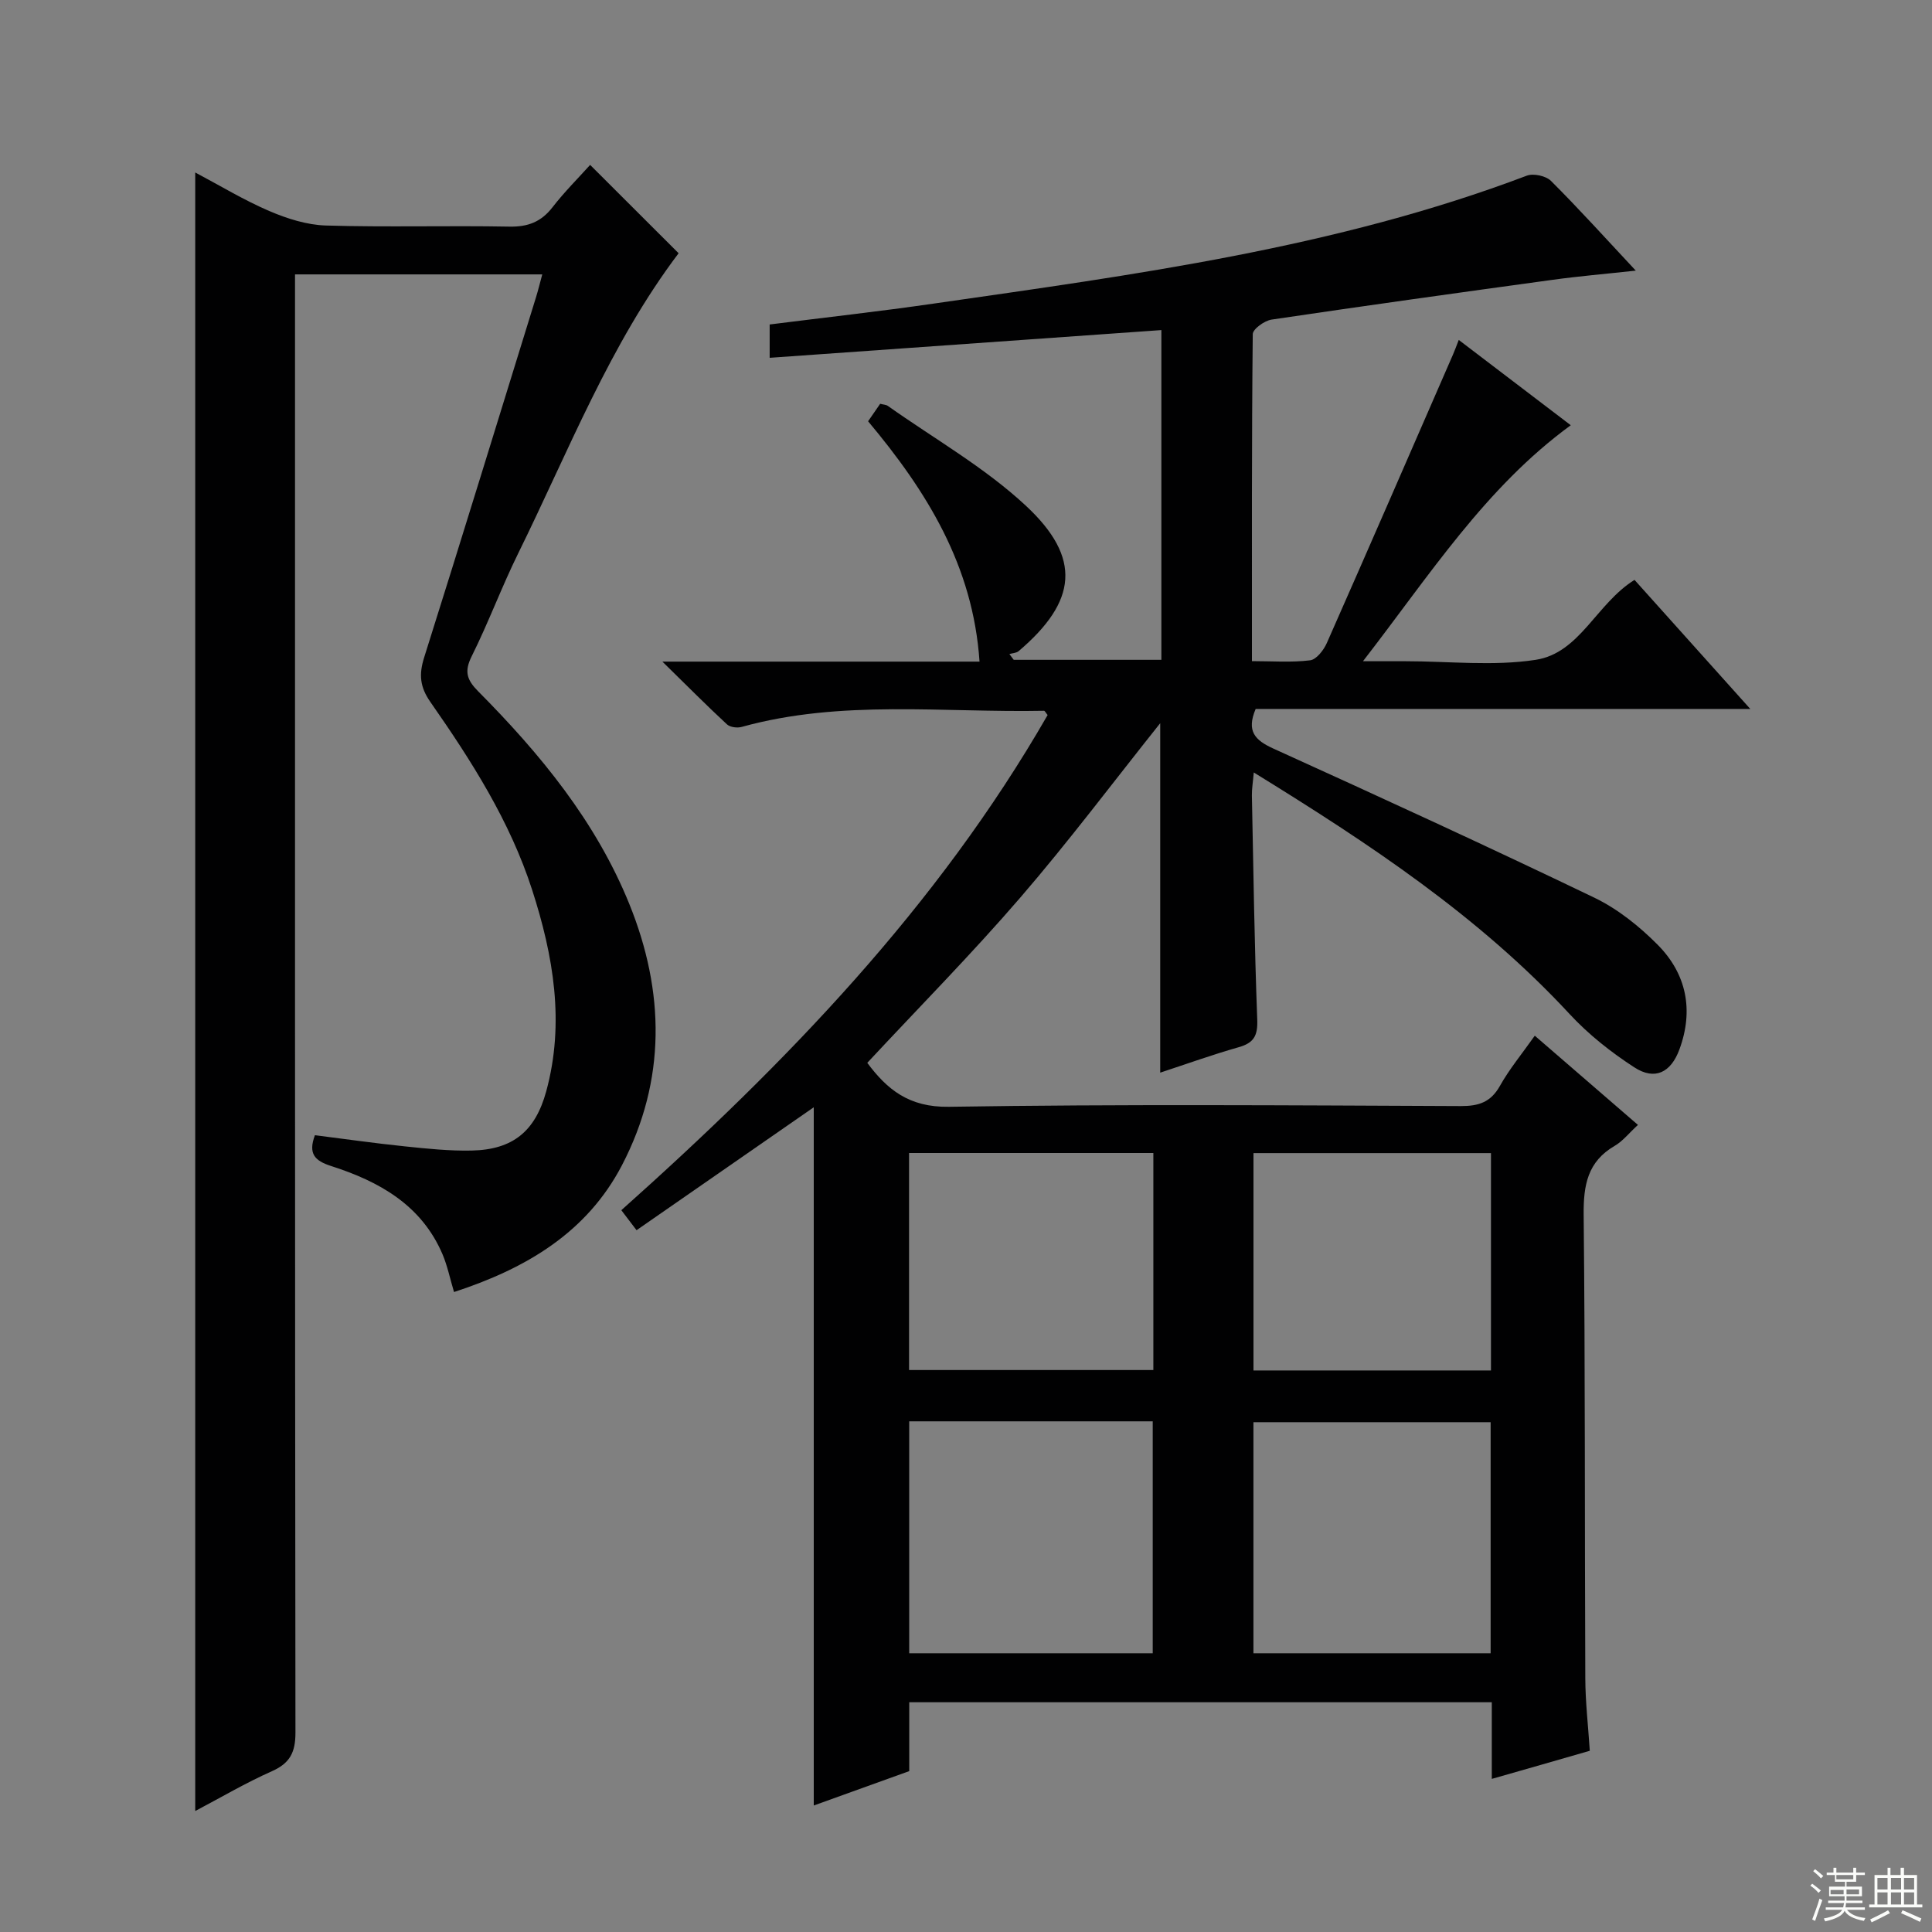 <svg enable-background="new 0 0 400 400" viewBox="0 0 400 400" xmlns="http://www.w3.org/2000/svg"><rect x="0" y="0" width="400" height="400" fill="#808080" stroke="none"/><path d="m308.86 368.3c0-5.75 0-10.69 0-15.87-40.33 0-80.25 0-120.61 0v14.26c-6.77 2.44-13.26 4.78-19.77 7.12 0-48.26 0-96.26 0-144.56-12.23 8.48-24.32 16.87-36.69 25.45-1.24-1.62-2.1-2.75-3.15-4.14 34.09-30.41 65.45-62.84 88.26-102.52-.38-.45-.57-.89-.75-.88-20.9.42-41.97-2.38-62.59 3.34-.92.26-2.41.07-3.05-.53-4.22-3.91-8.28-8-13.37-12.99h65.66c-1.34-19.89-10.94-35.28-23.07-49.76.86-1.24 1.68-2.43 2.5-3.62.68.18 1.23.18 1.59.44 9.6 6.8 20.03 12.71 28.57 20.66 11.66 10.85 10.59 19.83-1.49 30.11-.47.4-1.27.41-1.92.6.3.4.6.8.9 1.2h30.57c0-22.59 0-45.15 0-68.27-26.93 1.91-53.85 3.81-81.1 5.74 0-2.34 0-4.42 0-6.9 11.23-1.42 22.57-2.68 33.86-4.31 41.57-5.99 83.26-11.48 122.9-26.5 1.38-.52 3.96.04 5 1.08 5.76 5.74 11.21 11.79 17.56 18.58-6.31.69-11.78 1.15-17.2 1.9-19.41 2.66-38.82 5.36-58.21 8.24-1.47.22-3.88 1.96-3.89 3.01-.23 22.31-.17 44.62-.17 67.7 4.23 0 8.19.31 12.04-.17 1.31-.16 2.82-2.11 3.47-3.59 8.79-19.89 17.45-39.83 26.14-59.77.32-.73.59-1.48 1.17-2.97 8.07 6.15 15.79 12.03 23.19 17.66-17.68 12.91-29.16 30.97-43.02 48.86h8.31.5c9 0 18.16 1.06 26.95-.29 9.16-1.41 12.54-11.63 20.46-16.55 7.68 8.56 15.51 17.28 23.97 26.72-34.74 0-68.61 0-102.41 0-1.95 4.61-.15 6.47 3.68 8.21 22.23 10.09 44.43 20.28 66.43 30.86 4.84 2.33 9.31 5.91 13.12 9.75 5.97 6.02 7.5 13.53 4.51 21.66-1.76 4.8-5.09 6.48-9.33 3.73-4.83-3.13-9.49-6.81-13.39-11.02-18.77-20.27-41.46-35.28-65.41-50.04-.17 2.01-.41 3.39-.39 4.76.31 15.48.53 30.96 1.11 46.43.12 3.3-.69 4.8-3.83 5.69-5.42 1.54-10.73 3.45-16.26 5.27 0-24.26 0-48.24 0-72.35-9.6 12.03-18.89 24.42-28.98 36.12s-20.98 22.72-31.67 34.2c4.08 5.47 8.59 9.23 16.9 9.1 35.32-.56 70.66-.3 105.99-.15 3.72.01 6.2-.8 8.1-4.19 1.94-3.46 4.51-6.56 7.21-10.38 7.09 6.13 14.02 12.13 21.36 18.47-1.89 1.73-3.14 3.36-4.79 4.32-5.65 3.27-6.51 8.16-6.45 14.29.33 31.99.2 63.99.34 95.99.02 4.93.6 9.87.93 14.98-6.8 1.97-13.14 3.78-20.29 5.82zm-120.62-74.03v48.02h50.42c0-16.16 0-32.02 0-48.02-16.91 0-33.47 0-50.42 0zm120.38 48.02c0-16.19 0-32.07 0-47.84-16.61 0-32.84 0-49.11 0v47.84zm-120.41-58.64h50.58c0-15.11 0-29.87 0-44.93-16.93 0-33.65 0-50.58 0zm71.31-44.91v45h49.17c0-15.13 0-29.99 0-45-16.54 0-32.77 0-49.17 0z" fill="#010102"/><path d="m40.42 374.95c0-113.14 0-225.84 0-339.24 5.12 2.71 10.05 5.71 15.31 7.97 3.69 1.58 7.79 2.89 11.74 3.01 12.66.38 25.33-.01 37.99.23 3.85.07 6.58-.98 8.93-4.01 2.43-3.14 5.27-5.97 7.79-8.77 6.25 6.24 12.36 12.34 18.32 18.29-14.25 18.85-22.79 40.99-33.2 62.11-3.45 7-6.16 14.35-9.64 21.33-1.56 3.13-1.04 4.85 1.32 7.24 12.86 12.95 24.39 26.96 31.32 44.07 7.34 18.13 7.65 36.43-1.52 54.05-7.26 13.94-19.82 21.39-34.78 26.27-.85-2.85-1.37-5.42-2.37-7.79-4.36-10.24-13.16-15.12-23.08-18.3-3.43-1.1-4.77-2.57-3.35-6.38 6.18.78 12.37 1.67 18.59 2.31 4.61.48 9.27.97 13.89.87 8.46-.19 13.13-3.94 15.41-12.26 3.88-14.2 1.48-28.09-2.91-41.69-4.59-14.24-12.59-26.77-21.08-38.93-2.17-3.11-2.39-5.69-1.29-9.19 7.84-24.85 15.48-49.76 23.18-74.65.43-1.39.77-2.81 1.28-4.68-17.14 0-33.84 0-51.19 0v6.42c0 98.5-.03 197 .09 295.5 0 4.06-1.12 6.31-4.87 7.98-5.41 2.4-10.54 5.43-15.88 8.24z" fill="#010102"/><g fill="#fbfcfa"><path d="m374.8 390.4.4-.4c.7.5 1.3 1 1.8 1.4l-.5.5c-.5-.6-1.1-1.1-1.7-1.5zm1 7.3-.6-.3c.5-1.4 1.1-2.8 1.5-4.3.2.1.4.2.6.3-.5 1.3-1 2.8-1.5 4.3zm-.4-10.3.4-.4c.4.3 1 .8 1.7 1.4l-.5.5c-.4-.5-1-1-1.6-1.5zm2.5.3h1.7v-1h.6v1h3.5v-1h.6v1h1.8v.5h-1.8v1.4h-2v1h3.2v2h-3.2v.9h3.3v.5h-3.4c0 .3-.1.6-.1.9h4v.5h-3.7c.7.9 1.9 1.5 3.8 1.7-.1.2-.2.4-.3.6-2.1-.4-3.5-1.1-4-2.1-.4 1-1.8 1.7-4 2.2-.1-.2-.2-.4-.3-.6 2.1-.4 3.4-1 3.8-1.8h-3.4v-.5h3.6c.1-.3.1-.6.2-.9h-3.3v-.5h3.4c0-.3 0-.6 0-.9h-3.2v-2h3.3v-1h-2.1v-1.4h-1.7v-.5zm1.1 3.5v1h2.7c0-.3 0-.4 0-.4 0-.1 0-.2 0-.2 0-.1 0-.2 0-.3h-2.7zm1.2-3v.9h3.5v-.9zm4.7 3h-2.6v.6.4h2.6z"/><path d="m393.6 386.7h.6v1.5h2.7v6.1h1.1v.6h-11v-.6h1.1v-6.1h2.7v-1.5h.6v1.5h2.1v-1.5zm-2.7 8.8.4.6c-1.2.6-2.5 1.3-3.8 1.9-.1-.2-.2-.4-.3-.6 1.2-.6 2.5-1.2 3.7-1.9zm-2.2-6.7v2.4h2.1v-2.4zm0 3v2.5h2.1v-2.5zm2.8-3v2.4h2.1v-2.4zm0 3v2.5h2.1v-2.5zm6 6.1c-1.4-.7-2.7-1.3-3.9-1.8l.3-.6c1.5.6 2.7 1.2 3.9 1.7zm-1.2-9.1h-2.1v2.4h2.1zm-2.1 3v2.5h2.1v-2.5z"/></g></svg>